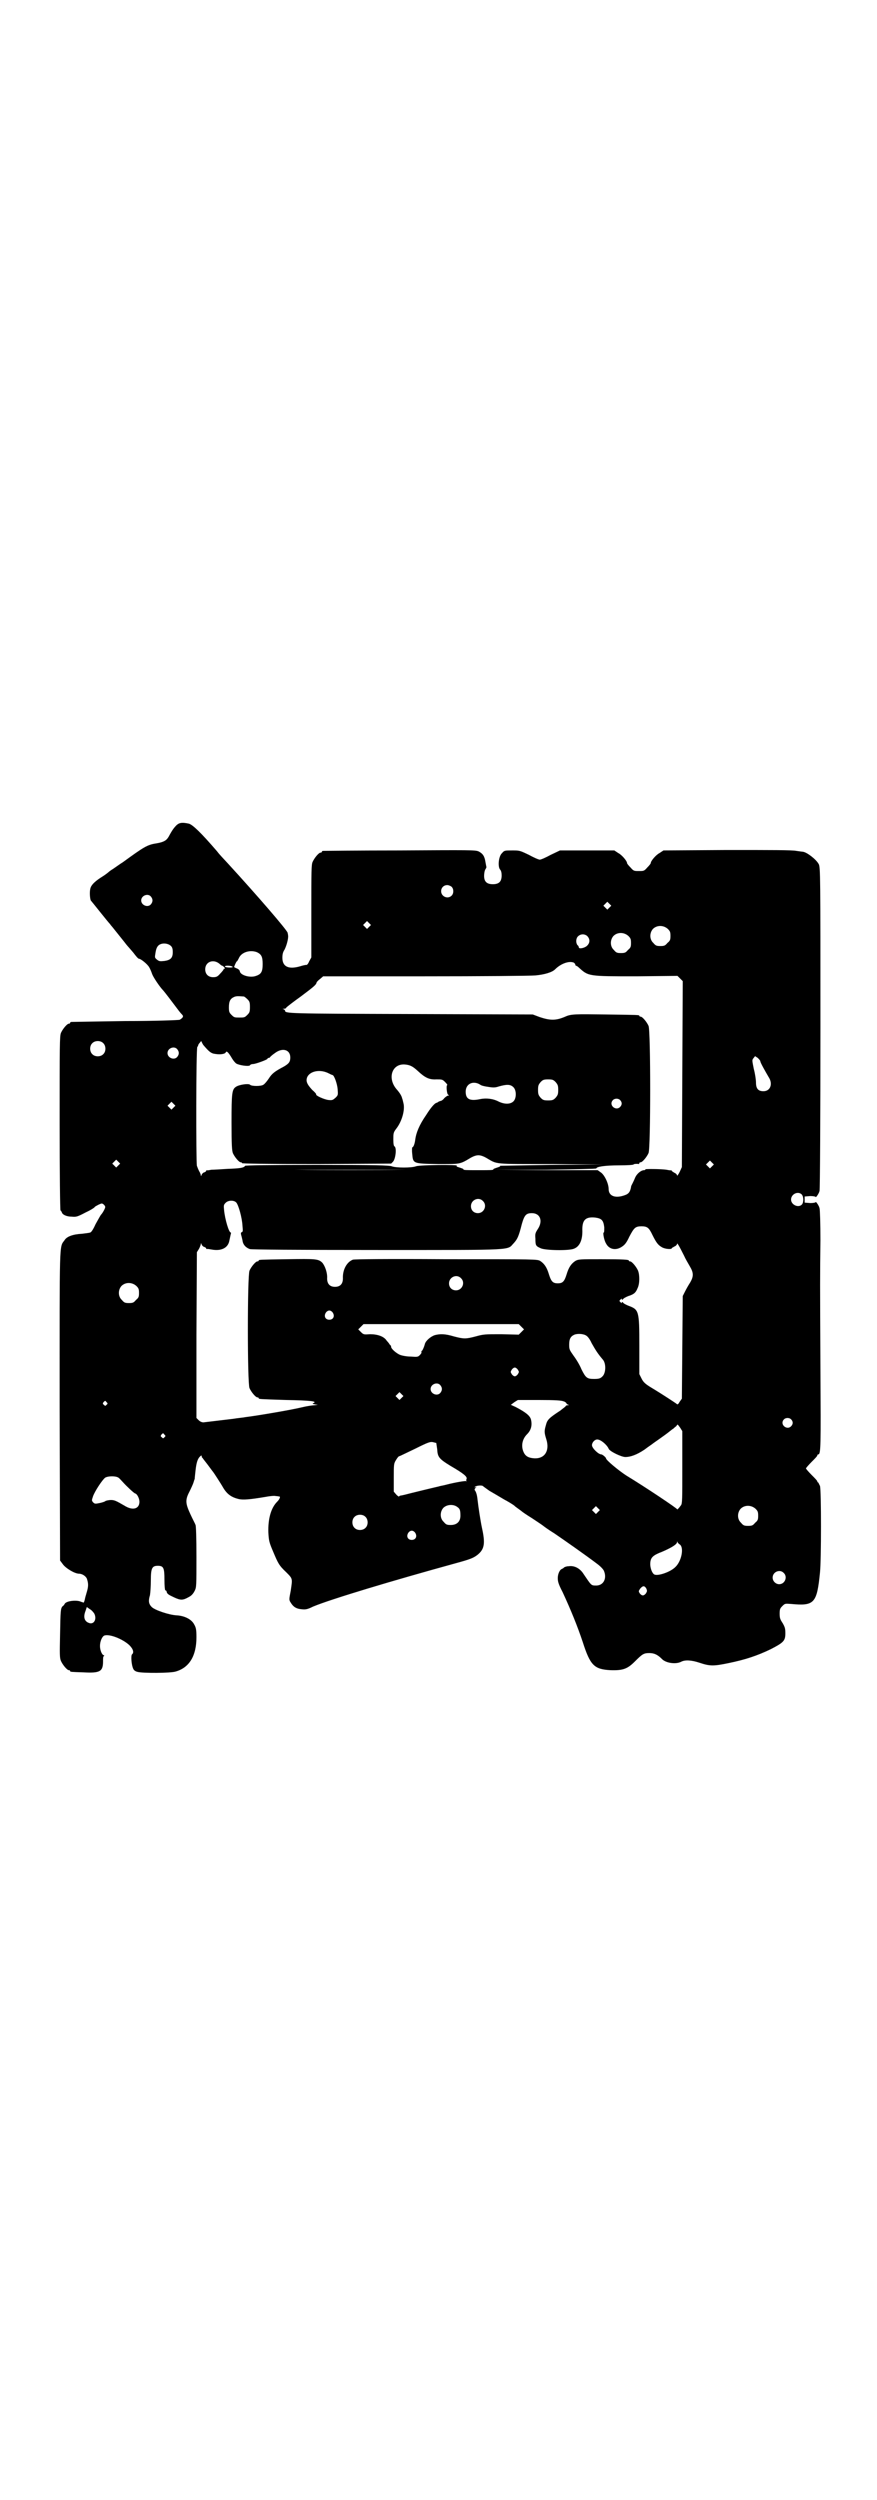 <?xml version="1.0" standalone="no"?>
<!DOCTYPE svg PUBLIC "-//W3C//DTD SVG 20010904//EN"
 "http://www.w3.org/TR/2001/REC-SVG-20010904/DTD/svg10.dtd">
<svg version="1.0" xmlns="http://www.w3.org/2000/svg"
 width="1000pt" height="2850pt" viewBox="0 0 1000 2850"
 preserveAspectRatio="xMidYMid meet">
<g transform="translate(0,2850) scale(0.5,-0.5)"
fill="#000000" stroke="none">
<path d="M403 3819 c-6 -6 -10 -11 -18 -26 -5 -9 -11 -13 -29 -16 -20 -3 -28
-8 -76 -43 -5 -3 -9 -6 -22 -15 -5 -3 -9 -6 -10 -7 -1 -1 -6 -5 -12 -9 -18
-11 -28 -20 -30 -29 -2 -8 -1 -22 1 -27 2 -2 39 -49 44 -54 1 -2 5 -6 8 -10 3
-4 9 -11 12 -15 3 -4 9 -11 12 -15 3 -4 7 -9 8 -10 1 -1 7 -8 13 -15 6 -8 11
-14 13 -14 4 0 19 -12 23 -19 2 -3 5 -10 7 -16 3 -8 18 -30 25 -37 1 -1 9 -11
21 -27 15 -20 18 -24 22 -28 4 -4 3 -7 -5 -12 -2 -1 -57 -3 -124 -3 -67 -1
-122 -2 -123 -2 -2 0 -3 -1 -3 -2 0 -1 -1 -2 -3 -2 -4 0 -14 -12 -18 -21 -3
-7 -3 -29 -3 -206 0 -111 1 -199 2 -199 1 0 2 -2 3 -4 1 -5 10 -10 23 -10 10
-1 13 0 32 10 11 5 20 11 20 12 0 1 13 8 16 8 3 0 8 -5 8 -8 0 -3 -6 -14 -10
-18 -2 -3 -7 -12 -12 -21 -4 -9 -9 -18 -12 -19 -2 -1 -11 -2 -19 -3 -20 -1
-35 -6 -40 -15 -12 -16 -11 3 -11 -379 l1 -351 6 -8 c6 -9 27 -22 37 -22 7 0
15 -5 18 -11 4 -12 4 -18 -1 -34 0 -1 -2 -6 -3 -11 -1 -6 -3 -10 -3 -10 0 0
-4 1 -9 3 -10 3 -29 1 -34 -5 -1 -2 -3 -5 -5 -6 -5 -5 -5 -11 -6 -64 -1 -46
-1 -54 2 -61 4 -9 14 -21 18 -21 2 0 3 -1 3 -2 0 -2 1 -2 31 -3 37 -2 44 2 44
25 0 6 0 12 2 12 1 2 1 2 0 2 -4 0 -9 11 -9 21 0 11 5 22 10 24 12 4 42 -8 57
-22 9 -9 11 -17 6 -21 -3 -3 -1 -26 3 -33 1 -3 5 -6 10 -7 11 -3 75 -3 87 1
31 9 47 36 47 78 0 17 -1 22 -5 29 -6 12 -22 20 -40 21 -18 1 -50 12 -57 19
-7 7 -8 14 -4 27 1 6 2 21 2 34 0 28 3 33 16 33 13 0 15 -5 15 -31 0 -15 1
-24 2 -25 2 0 3 -2 3 -3 1 -5 4 -7 17 -13 15 -7 20 -7 34 1 6 3 10 8 13 14 4
8 4 11 4 77 0 45 -1 70 -2 73 -1 3 -7 14 -12 25 -11 24 -12 32 -2 51 4 8 8 17
9 20 1 3 2 7 3 9 0 2 1 11 2 20 2 18 5 27 11 32 2 2 3 2 3 -1 0 -1 1 -3 2 -3
0 -1 6 -8 12 -16 6 -8 11 -15 12 -16 1 -1 18 -27 23 -36 9 -15 19 -22 36 -26
10 -2 24 -1 60 5 10 2 21 3 24 2 3 0 7 -1 8 -1 3 0 1 -6 -5 -12 -14 -14 -21
-39 -20 -70 1 -19 2 -23 11 -44 11 -26 13 -31 30 -47 15 -15 14 -14 10 -42 -4
-20 -4 -21 0 -27 6 -10 13 -14 24 -15 9 -1 13 -1 27 6 41 17 177 58 326 99 33
9 40 12 49 19 16 13 18 26 10 62 -3 14 -8 46 -10 64 -1 10 -3 17 -6 21 -1 1
-1 3 1 5 3 3 3 4 0 2 -2 -1 -2 -1 -1 1 3 3 15 4 18 2 1 -1 8 -6 15 -11 12 -7
19 -11 34 -20 6 -3 23 -13 24 -15 1 -1 4 -3 8 -6 4 -3 7 -5 8 -6 1 -1 11 -8
24 -16 12 -8 24 -16 25 -17 1 -1 12 -9 25 -17 22 -15 72 -50 97 -69 7 -5 14
-12 16 -16 8 -18 -1 -35 -19 -34 -10 0 -10 1 -27 26 -8 13 -21 20 -34 18 -5 0
-10 -2 -11 -3 0 -1 -3 -2 -4 -3 -5 -1 -10 -11 -10 -21 0 -7 1 -13 11 -32 19
-41 34 -78 46 -114 17 -53 26 -62 63 -64 29 -1 39 3 56 20 17 17 20 19 33 19
11 0 19 -4 28 -13 9 -10 32 -13 44 -7 9 5 24 4 42 -2 24 -8 32 -8 66 -1 39 8
66 17 97 32 29 15 33 19 33 36 0 11 -1 14 -6 23 -6 9 -7 12 -7 22 0 10 1 12 6
17 6 6 6 6 20 5 53 -5 59 1 66 72 3 28 3 187 0 197 -2 4 -4 8 -4 8 -1 0 -2 1
-2 2 0 2 -6 8 -13 15 -7 7 -13 14 -13 15 0 1 6 8 13 15 7 7 13 13 13 15 0 1 1
2 2 2 6 0 6 18 5 194 -1 207 -1 207 0 294 0 37 -1 70 -2 73 -1 6 -9 17 -9 14
0 -1 -6 -2 -12 -2 l-13 1 0 7 0 7 13 1 c6 0 12 -1 12 -2 0 -3 8 8 9 14 1 3 2
171 2 372 0 348 0 366 -4 373 -6 11 -27 27 -36 28 -1 0 -8 1 -15 2 -9 2 -58 2
-158 2 l-145 -1 -9 -6 c-8 -4 -20 -18 -20 -23 0 -1 -3 -5 -8 -10 -7 -8 -8 -8
-19 -8 -11 0 -12 0 -19 8 -5 5 -8 9 -8 10 0 5 -12 19 -20 23 l-9 6 -62 0 -62
0 -21 -10 c-11 -6 -22 -11 -25 -11 -3 0 -14 5 -25 11 -21 10 -21 10 -38 10
-17 0 -18 0 -23 -6 -8 -7 -10 -30 -5 -37 3 -3 4 -8 4 -14 0 -14 -6 -20 -20
-20 -14 0 -20 6 -20 19 0 5 1 12 3 15 2 3 3 6 2 6 0 1 -1 5 -2 11 -2 13 -6 19
-16 24 -8 3 -20 3 -180 2 -95 0 -173 -1 -174 -1 -2 0 -3 -1 -3 -2 0 -1 -1 -2
-3 -2 -4 0 -14 -12 -18 -21 -3 -6 -3 -21 -3 -113 l0 -105 -5 -9 c-2 -5 -5 -9
-7 -8 -1 0 -7 -1 -13 -3 -27 -8 -41 -1 -41 19 0 8 1 13 5 19 5 10 9 26 8 32 0
2 -1 5 -1 6 0 5 -70 86 -136 158 -11 12 -19 20 -25 28 -37 43 -55 60 -64 63
-14 3 -21 3 -28 -3z m627 -141 c5 -5 5 -15 0 -20 -9 -9 -24 -2 -24 10 0 8 6
14 14 14 3 0 8 -2 10 -4z m-686 -22 c5 -6 5 -12 0 -18 -7 -8 -22 -2 -22 9 0
11 15 17 22 9z m1046 -25 l-5 -5 -4 4 -5 5 4 4 5 5 4 -4 5 -5 -4 -4z m-548
-44 l-5 -5 -4 4 -5 5 4 4 5 5 4 -4 5 -5 -4 -4z m681 -5 c5 -5 6 -7 6 -16 0 -9
-1 -11 -7 -16 -5 -6 -7 -7 -16 -7 -9 0 -11 1 -16 7 -9 8 -9 23 -1 32 9 9 24 9
34 0z m-90 -16 c5 -5 6 -7 6 -16 0 -9 -1 -11 -7 -16 -5 -6 -7 -7 -16 -7 -9 0
-11 1 -16 7 -9 8 -9 23 -1 32 9 9 24 9 34 0z m-94 0 c7 -7 7 -16 -1 -23 -6 -5
-18 -7 -18 -3 0 1 -1 4 -3 5 -4 5 -4 15 1 20 6 6 15 6 21 1z m-949 -23 c3 -3
4 -7 4 -14 0 -13 -5 -18 -19 -20 -10 -1 -12 -1 -17 3 -6 5 -5 5 -3 18 1 6 3
11 6 14 7 7 22 6 29 -1z m196 -14 c10 -5 13 -10 13 -27 0 -17 -3 -23 -15 -27
-13 -5 -35 1 -37 10 0 3 -4 6 -7 7 -3 1 -6 3 -6 3 0 2 5 13 6 13 1 0 3 4 5 8
6 13 25 19 41 13z m-86 -26 c3 -3 6 -5 7 -5 1 0 3 -2 5 -4 1 -3 1 -4 0 -3 -1
1 -2 0 -2 -1 0 -1 -4 -6 -8 -10 -6 -7 -9 -8 -16 -8 -11 0 -18 7 -18 18 0 17
18 24 32 13z m809 2 c1 -1 3 -3 3 -4 0 -2 1 -3 2 -3 1 0 4 -2 6 -4 22 -20 21
-20 131 -20 l94 1 6 -6 6 -6 -1 -212 -1 -212 -5 -11 c-3 -6 -6 -10 -6 -8 0 2
-3 5 -6 6 -3 2 -6 4 -6 4 0 1 -1 2 -1 2 -1 -1 -6 0 -11 1 -14 2 -48 2 -48 1 0
-1 -1 -2 -3 -2 -7 0 -17 -8 -21 -18 -2 -5 -5 -11 -6 -13 -1 -2 -3 -5 -3 -8 -2
-10 -5 -15 -14 -18 -22 -8 -37 -2 -37 14 0 13 -10 33 -18 38 l-7 5 -116 0
-116 1 115 0 c62 1 114 2 114 3 0 4 20 7 52 7 19 0 33 1 33 2 -1 1 7 2 12 1 0
0 1 1 1 2 0 1 1 2 3 2 4 0 14 12 18 21 5 11 5 279 0 290 -4 9 -14 21 -18 21
-2 0 -3 1 -3 2 0 2 -2 2 -77 3 -70 1 -79 1 -92 -5 -21 -9 -34 -9 -58 -1 l-16
6 -278 1 c-283 1 -287 1 -287 8 0 1 -2 2 -3 3 -3 0 -3 1 0 1 3 0 6 1 6 3 1 1
16 13 33 25 32 24 35 27 36 32 1 2 4 5 8 8 l7 6 232 0 c127 0 241 1 252 2 21
2 38 7 45 14 13 13 32 20 43 15z m-779 -9 c2 -1 0 -2 -6 -2 -6 0 -10 1 -11 2
-2 3 13 3 17 0z m26 -68 c1 0 5 -3 8 -6 5 -5 6 -7 6 -18 0 -11 -1 -13 -6 -18
-6 -6 -7 -6 -18 -6 -11 0 -12 0 -18 6 -5 5 -6 7 -6 17 0 14 3 20 12 24 5 2 8
2 22 1z m-92 -111 c12 -14 17 -19 27 -20 12 -2 23 0 24 4 2 4 7 -2 14 -14 3
-5 7 -10 10 -12 7 -4 28 -7 31 -4 1 2 4 3 7 3 6 0 33 10 33 12 0 1 1 2 3 2 1
0 3 1 3 2 1 1 5 5 11 9 17 13 35 8 35 -10 0 -10 -3 -14 -15 -21 -21 -11 -27
-16 -34 -27 -4 -6 -9 -12 -12 -14 -5 -4 -28 -4 -31 0 -4 3 -25 0 -32 -5 -9 -6
-10 -14 -10 -81 0 -53 1 -64 3 -70 4 -9 14 -21 18 -21 2 0 3 -1 3 -2 0 -1 56
-2 170 -2 l170 1 4 4 c6 6 9 31 4 35 -2 1 -3 5 -3 16 0 14 0 16 7 25 13 17 20
43 16 58 -1 4 -2 9 -3 11 -1 5 -5 12 -13 21 -21 25 -10 58 19 56 12 -1 18 -4
30 -15 16 -15 26 -20 42 -19 13 0 14 0 20 -6 4 -4 6 -7 5 -7 -3 0 -1 -21 2
-22 3 -2 2 -2 0 -2 -2 0 -6 -3 -9 -6 -2 -3 -6 -6 -8 -6 -2 -1 -4 -1 -5 -2 -1
-1 -3 -2 -6 -3 -4 -2 -12 -11 -22 -27 -16 -23 -23 -41 -25 -56 -1 -9 -4 -18
-7 -18 0 0 -1 -6 0 -14 2 -23 1 -23 58 -24 52 0 50 -1 75 14 7 4 13 6 18 6 5
0 11 -2 18 -6 26 -15 14 -14 148 -14 l120 -1 -120 -1 c-66 -1 -119 -2 -117 -2
2 -1 0 -2 -6 -4 -6 -2 -9 -3 -9 -4 1 -2 -7 -2 -34 -2 -27 0 -35 0 -34 2 0 1
-3 2 -9 4 -7 2 -8 3 -6 4 5 3 -84 2 -93 -1 -5 -2 -16 -3 -28 -3 -12 0 -23 1
-28 3 -7 2 -34 3 -170 3 -113 0 -163 -1 -164 -2 -3 -5 -13 -6 -40 -7 -15 -1
-32 -2 -37 -2 -5 -1 -10 -2 -10 -1 -1 0 -2 -1 -2 -2 0 -1 -2 -2 -4 -3 -2 0 -5
-3 -6 -5 -1 -4 -2 -4 -2 -2 0 2 -2 7 -4 10 -2 4 -4 9 -5 12 -2 9 -2 268 1 271
1 1 2 3 2 4 0 1 2 4 4 6 3 4 3 4 4 1 1 -2 3 -6 4 -7z m-229 5 c7 -6 7 -19 1
-25 -6 -7 -19 -7 -25 -1 -7 6 -7 19 -1 25 6 7 19 7 25 1z m169 -14 c5 -6 5
-12 0 -18 -7 -8 -22 -2 -22 9 0 11 15 17 22 9z m1330 -28 c0 -3 12 -24 19 -36
10 -15 4 -32 -12 -32 -12 0 -17 6 -17 20 0 6 -2 20 -5 31 -4 20 -4 20 -1 24
l4 5 6 -4 c3 -3 6 -6 6 -8z m-987 -26 c6 -3 10 -5 11 -5 4 0 11 -20 12 -32 1
-14 1 -14 -5 -20 -6 -5 -7 -6 -16 -5 -9 1 -30 10 -28 13 1 0 -3 5 -9 10 -13
14 -15 21 -11 30 7 13 28 17 46 9z m520 -21 c5 -6 6 -8 6 -18 0 -10 -1 -12 -6
-18 -5 -5 -7 -6 -17 -6 -10 0 -12 1 -17 6 -5 6 -6 8 -6 18 0 10 1 12 6 18 5 5
7 6 17 6 10 0 12 -1 17 -6z m-172 -6 c2 -2 10 -4 18 -5 12 -2 16 -2 25 1 18 5
26 5 33 -2 7 -7 7 -25 0 -32 -7 -7 -20 -7 -33 -1 -13 7 -29 9 -43 6 -24 -5
-33 0 -33 17 0 18 17 26 33 16z m319 -35 c5 -5 5 -11 0 -16 -10 -10 -27 5 -16
16 4 4 12 4 16 0z m-1018 -17 l-5 -5 -4 4 -5 5 4 4 5 5 4 -4 5 -5 -4 -4z
m-126 -132 l-5 -5 -4 4 -5 5 4 4 5 5 4 -4 5 -5 -4 -4z m1354 -2 l-5 -5 -4 4
-5 5 4 4 5 5 4 -4 5 -5 -4 -4z m-700 -8 c-69 -1 -183 -1 -252 0 -69 0 -12 0
127 0 139 0 195 0 125 0z m904 -56 c5 -5 5 -18 1 -23 -8 -9 -25 -1 -25 11 0
12 15 20 24 12z m-727 -15 c11 -10 3 -28 -11 -28 -9 0 -16 6 -16 16 0 14 17
22 27 12z m-562 -4 c5 -6 13 -34 14 -53 1 -11 1 -13 -1 -14 -3 -1 -3 -3 -2 -7
1 -3 2 -8 3 -12 1 -10 8 -17 17 -20 5 -1 103 -2 292 -2 322 0 293 -1 310 16 8
9 11 15 18 43 6 21 10 25 23 25 19 0 26 -18 13 -37 -5 -8 -6 -10 -5 -21 0 -16
1 -17 12 -22 10 -5 65 -6 76 -1 13 5 20 20 19 44 0 22 8 29 29 27 15 -2 19 -6
21 -22 0 -7 0 -12 -1 -12 -3 0 1 -19 5 -25 7 -14 23 -17 37 -7 6 4 10 9 16 22
11 21 14 24 28 24 13 0 17 -3 25 -20 9 -18 13 -23 22 -28 7 -4 22 -5 22 -2 0
1 3 2 6 4 3 1 6 4 6 6 0 3 3 -1 16 -27 3 -7 9 -17 13 -24 9 -15 9 -23 1 -37
-4 -6 -9 -15 -12 -21 l-5 -10 -1 -117 -1 -117 -5 -7 c-4 -7 -5 -7 -8 -4 -3 2
-28 19 -58 37 -13 8 -17 12 -21 20 l-5 10 0 65 c0 80 -1 82 -25 91 -5 2 -11 5
-12 7 -2 2 -3 2 -3 0 0 -2 -1 -1 -3 1 -3 3 -3 3 0 6 2 2 3 3 3 1 0 -2 1 -2 3
0 1 2 7 5 12 7 13 4 17 8 21 18 5 10 5 30 1 40 -4 9 -14 21 -18 21 -2 0 -3 1
-3 2 0 2 -11 3 -63 3 -49 0 -52 0 -59 -4 -9 -6 -15 -14 -20 -31 -5 -16 -9 -20
-20 -20 -11 0 -15 4 -20 20 -5 17 -11 25 -20 31 -7 4 -9 4 -214 4 -139 1 -209
0 -213 -1 -14 -5 -24 -23 -23 -43 0 -12 -6 -19 -18 -19 -12 0 -18 7 -18 19 1
13 -5 29 -11 36 -9 9 -16 9 -80 8 -63 -1 -65 -1 -65 -3 0 -1 -1 -2 -3 -2 -4 0
-14 -12 -18 -21 -5 -11 -5 -257 0 -268 4 -9 14 -21 18 -21 2 0 3 -1 3 -2 0 -2
1 -2 63 -4 56 -1 71 -3 62 -7 -3 -1 -3 -2 3 -3 l7 -1 -8 -1 c-4 0 -18 -2 -30
-5 -25 -6 -102 -19 -127 -22 -4 -1 -17 -2 -29 -4 -25 -3 -59 -7 -67 -8 -4 0
-8 2 -11 5 l-5 5 0 189 1 189 5 8 c2 4 4 9 4 11 0 2 1 2 2 -2 1 -2 4 -5 6 -5
2 -1 4 -2 4 -3 0 -1 1 -2 2 -2 0 1 5 0 11 -1 22 -4 37 4 40 20 1 4 2 10 3 14
1 3 1 5 0 5 -4 0 -13 30 -15 51 -1 10 -1 12 3 16 6 7 20 7 25 1z m512 -172
c11 -10 3 -28 -11 -28 -9 0 -16 6 -16 16 0 14 17 22 27 12z m-740 -18 c5 -5 6
-7 6 -16 0 -9 -1 -11 -7 -16 -5 -6 -7 -7 -16 -7 -9 0 -11 1 -16 7 -9 8 -9 23
-1 32 9 9 24 9 34 0z m448 -61 c5 -8 1 -16 -8 -16 -9 0 -13 8 -8 16 2 3 5 5 8
5 3 0 6 -2 8 -5z m430 -32 l6 -6 -6 -6 -6 -6 -40 1 c-37 0 -40 0 -58 -5 -23
-6 -27 -6 -50 0 -20 6 -31 6 -43 3 -10 -3 -21 -13 -23 -20 -2 -8 -6 -16 -7
-16 -1 0 -1 -1 -1 -3 1 -1 -1 -4 -4 -7 -4 -4 -6 -4 -20 -3 -9 0 -20 2 -25 4
-9 4 -20 14 -20 18 0 2 -1 4 -3 5 -1 2 -4 6 -7 9 -6 10 -21 15 -38 15 -14 -1
-15 -1 -21 5 l-6 6 6 6 6 6 177 0 177 0 6 -6z m149 -21 c3 -2 8 -9 11 -16 9
-16 14 -24 25 -37 9 -9 8 -33 -1 -40 -4 -4 -8 -5 -18 -5 -16 0 -19 2 -29 22
-4 10 -12 23 -18 31 -9 13 -10 14 -10 25 0 13 3 19 12 23 8 3 22 2 28 -3z
m-157 -77 c3 -5 3 -5 0 -10 -2 -3 -5 -5 -7 -5 -2 0 -5 2 -7 5 -3 5 -3 5 0 10
2 3 5 5 7 5 2 0 5 -2 7 -5z m-177 -35 c5 -6 5 -12 0 -18 -7 -8 -22 -2 -22 9 0
11 15 17 22 9z m-88 -29 l-5 -5 -4 4 -5 5 4 4 5 5 4 -4 5 -5 -4 -4z m369 -8
c4 -1 7 -4 7 -5 0 -1 2 -2 4 -3 2 0 2 -1 -1 -1 -3 0 -5 -1 -5 -2 0 -1 -6 -5
-12 -10 -26 -17 -30 -21 -33 -33 -4 -14 -4 -17 1 -33 8 -26 -4 -44 -27 -43
-16 1 -23 6 -27 20 -3 12 0 25 10 35 9 9 12 20 9 33 -2 9 -12 17 -35 29 l-11
5 8 6 8 5 48 0 c38 0 51 -1 56 -3z m-1042 -2 c3 -3 3 -3 0 -6 -3 -3 -3 -3 -6
0 -3 2 -3 3 -1 6 4 4 4 4 7 0z m1561 -39 c5 -5 5 -11 0 -16 -10 -10 -27 5 -16
16 4 4 12 4 16 0z m-253 -19 l5 -8 0 -82 c0 -74 0 -83 -3 -87 -5 -7 -9 -11 -9
-9 0 2 -70 49 -116 77 -17 11 -46 35 -46 39 0 2 -8 9 -11 9 -6 0 -21 14 -21
21 0 6 6 13 12 13 8 0 22 -12 26 -21 2 -6 29 -19 38 -19 12 0 26 5 44 17 9 7
17 12 18 13 1 1 7 5 14 10 7 5 17 12 22 16 5 4 10 8 12 9 1 1 4 4 6 5 1 2 3 4
3 4 1 0 3 -3 6 -7z m-1176 -16 c3 -3 3 -3 0 -6 -3 -3 -3 -3 -6 0 -3 2 -3 3 -1
6 4 4 4 4 7 0z m620 -19 c0 -1 1 -7 2 -14 1 -18 4 -22 30 -38 31 -18 39 -25
37 -30 -1 -2 -1 -4 0 -5 0 -1 0 -1 -1 0 -2 1 -26 -3 -45 -8 -7 -2 -15 -3 -17
-4 -5 -1 -67 -16 -78 -19 -4 -1 -9 -2 -10 -2 -2 -1 -3 -1 -3 -2 0 -1 -3 1 -6
4 l-6 7 0 32 c0 30 0 32 5 40 3 5 6 9 8 9 1 0 17 8 36 17 30 15 34 16 40 15 4
-1 8 -2 8 -2z m-725 -79 c3 -2 7 -7 10 -10 8 -9 25 -25 28 -26 5 -1 10 -12 10
-19 0 -16 -15 -21 -34 -9 -19 11 -23 13 -31 13 -4 0 -9 -1 -12 -2 -2 -2 -9 -4
-14 -5 -10 -2 -11 -2 -15 2 -3 4 -3 4 0 13 4 12 22 39 28 43 7 4 24 4 30 0z
m773 -67 c6 -4 7 -8 7 -20 0 -13 -8 -21 -22 -21 -9 0 -11 1 -16 7 -9 8 -9 23
-1 32 8 8 23 9 32 2z m680 -4 c5 -5 6 -7 6 -16 0 -9 -1 -11 -7 -16 -5 -6 -7
-7 -16 -7 -9 0 -11 1 -16 7 -9 8 -9 23 -1 32 9 9 24 9 34 0z m-359 -7 l-5 -5
-4 4 -5 5 4 4 5 5 4 -4 5 -5 -4 -4z m-531 -11 c7 -6 7 -19 1 -25 -6 -7 -19 -7
-25 -1 -7 6 -7 19 -1 25 6 7 19 7 25 1z m114 -37 c5 -8 1 -16 -8 -16 -9 0 -13
8 -8 16 2 3 5 5 8 5 3 0 6 -2 8 -5z m604 -27 c9 -8 3 -38 -11 -51 -12 -12 -43
-22 -49 -16 -5 4 -9 17 -8 26 1 12 6 17 27 25 21 9 34 17 34 22 0 2 1 2 1 0 1
-2 3 -4 6 -6z m236 -64 c10 -9 3 -26 -10 -26 -8 0 -15 7 -15 15 0 13 16 20 25
11z m-313 -36 c2 -5 2 -6 -1 -11 -5 -6 -9 -6 -14 0 -3 5 -3 5 1 11 6 7 10 7
14 0z m-1259 -57 c6 -12 0 -24 -10 -22 -12 3 -16 13 -10 28 l3 9 7 -5 c4 -2 8
-7 10 -10z"/>
</g>
</svg>
